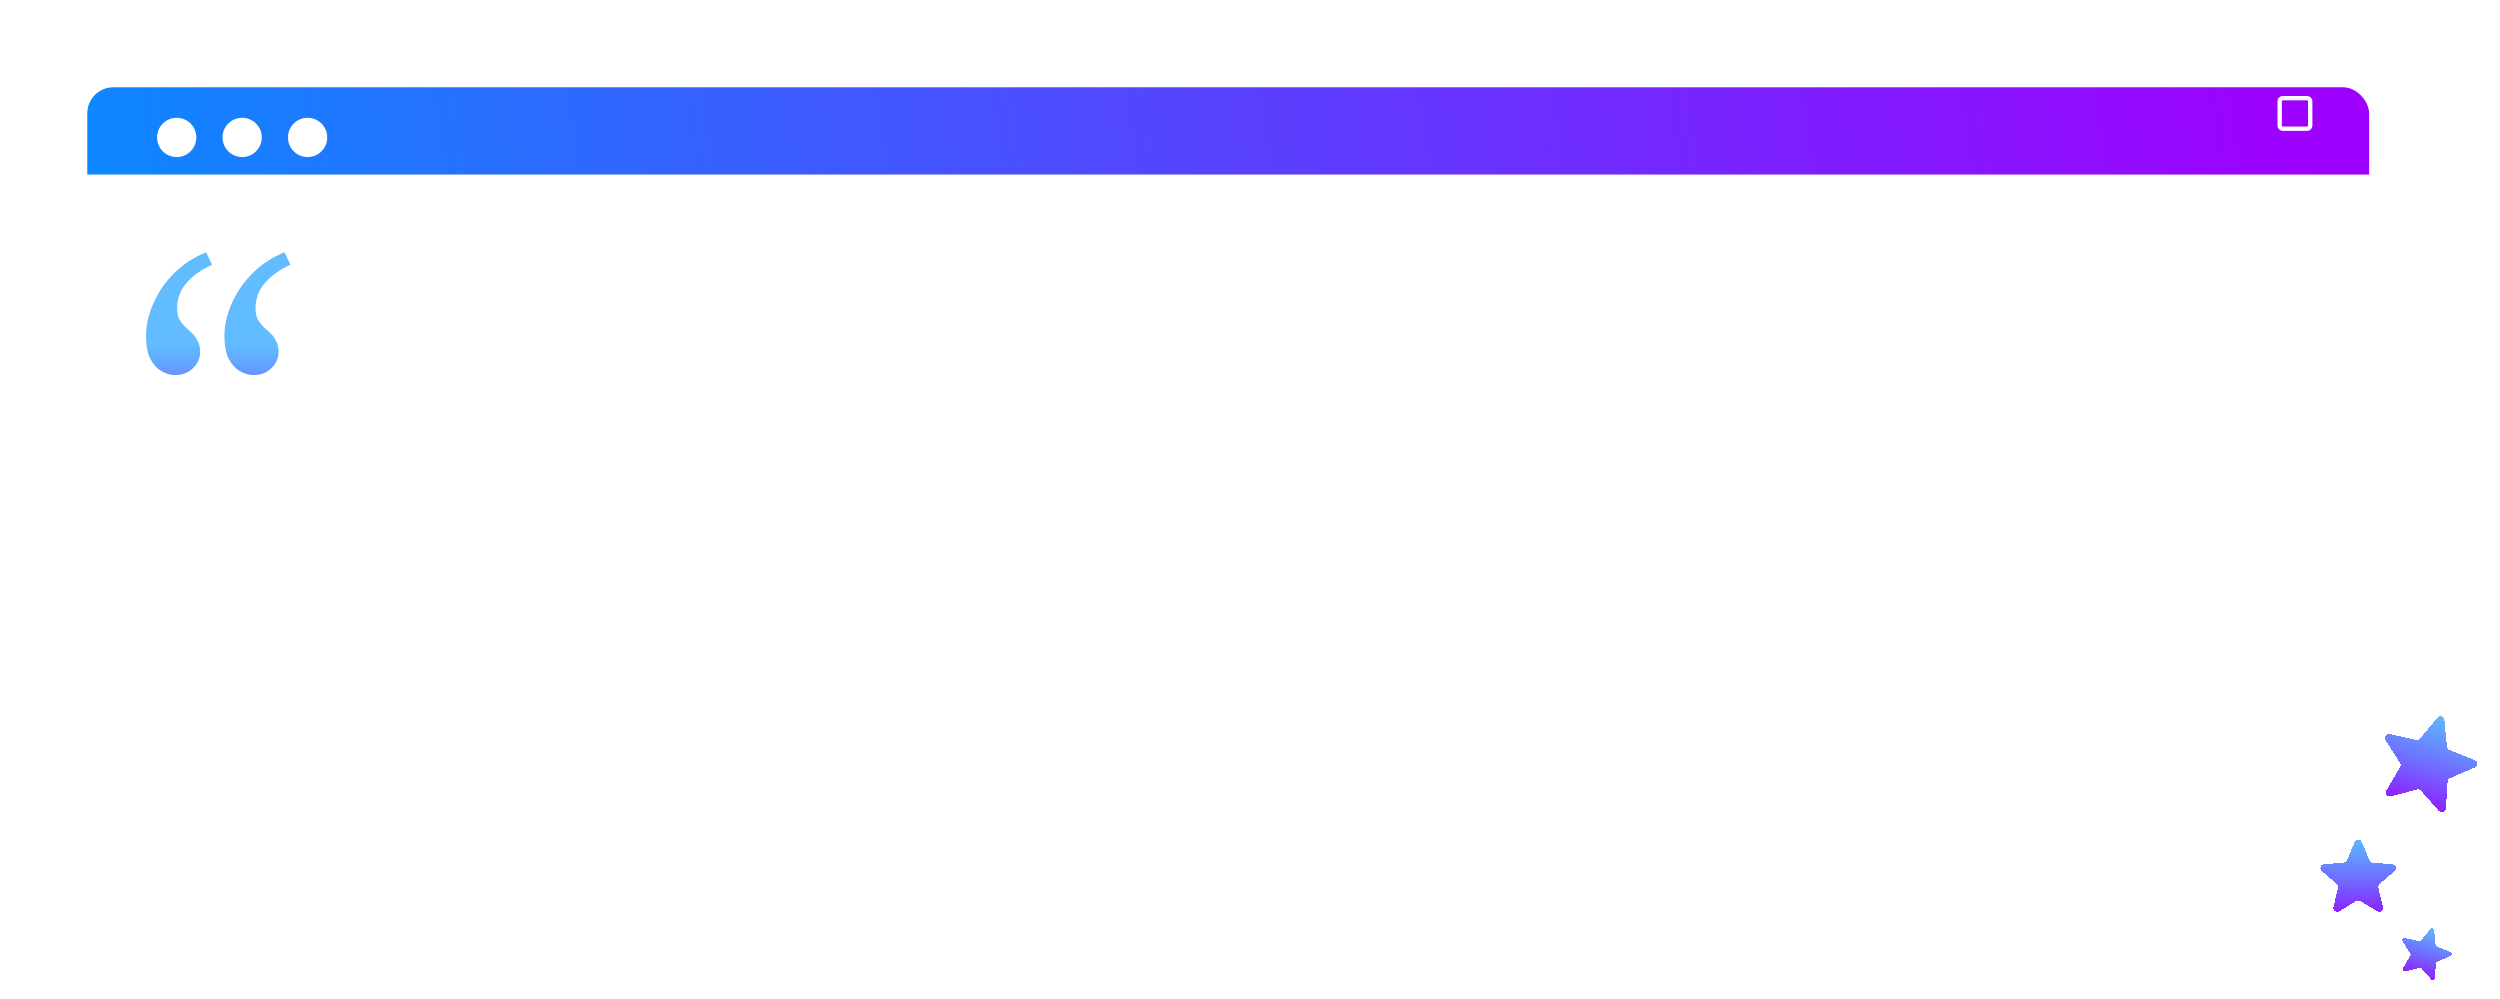<svg width="573" height="229" viewBox="0 0 573 229" fill="none" xmlns="http://www.w3.org/2000/svg">
<g filter="url(#filter0_d_2974_1141)">
<path d="M558.655 160.469C559.165 159.852 560.166 160.158 560.244 160.954L560.851 167.165C560.884 167.501 561.102 167.79 561.416 167.914L567.219 170.21C567.963 170.504 567.981 171.551 567.248 171.872L561.529 174.368C561.219 174.503 561.011 174.8 560.99 175.137L560.6 181.365C560.55 182.164 559.56 182.505 559.029 181.906L554.887 177.238C554.663 176.986 554.317 176.88 553.99 176.964L547.946 178.518C547.171 178.717 546.541 177.881 546.946 177.19L550.105 171.809C550.276 171.518 550.27 171.156 550.089 170.871L546.744 165.603C546.315 164.927 546.915 164.069 547.697 164.242L553.791 165.583C554.121 165.656 554.463 165.538 554.678 165.278L558.655 160.469Z" fill="url(#paint0_linear_2974_1141)" shape-rendering="crispEdges"/>
</g>
<g filter="url(#filter1_d_2974_1141)">
<path d="M557.021 208.973C557.304 208.63 557.861 208.8 557.904 209.243L558.226 212.541C558.245 212.728 558.366 212.888 558.54 212.957L561.621 214.176C562.035 214.34 562.045 214.922 561.638 215.1L558.601 216.425C558.429 216.5 558.313 216.665 558.302 216.852L558.094 220.16C558.067 220.603 557.517 220.793 557.221 220.46L555.022 217.982C554.898 217.841 554.705 217.782 554.524 217.829L551.314 218.654C550.883 218.765 550.533 218.3 550.758 217.917L552.436 215.059C552.531 214.897 552.528 214.696 552.427 214.538L550.651 211.741C550.412 211.365 550.746 210.889 551.18 210.984L554.417 211.697C554.6 211.737 554.79 211.671 554.909 211.527L557.021 208.973Z" fill="url(#paint1_linear_2974_1141)" shape-rendering="crispEdges"/>
</g>
<g filter="url(#filter2_d_2974_1141)">
<g clip-path="url(#clip0_2974_1141)">
<rect x="20" y="16" width="523" height="185" rx="6" fill="white"/>
<rect x="20" y="16" width="523" height="20" fill="url(#paint2_linear_2974_1141)"/>
<circle cx="70.5" cy="27.5" r="4.5" fill="white"/>
<circle cx="55.5" cy="27.5" r="4.5" fill="white"/>
<circle cx="40.5" cy="27.5" r="4.5" fill="white"/>
<path d="M65.211 53.836L66.578 56.668C64.039 57.84 62.053 59.272 60.621 60.965C59.254 62.592 58.57 64.513 58.57 66.727C58.57 67.703 58.733 68.517 59.059 69.168C59.449 69.819 59.905 70.405 60.426 70.926C60.947 71.382 61.467 71.87 61.988 72.391C62.509 72.846 62.932 73.432 63.258 74.148C63.648 74.799 63.844 75.646 63.844 76.688C63.844 78.12 63.29 79.357 62.184 80.398C61.142 81.44 59.775 81.961 58.082 81.961C56.975 81.961 55.901 81.635 54.859 80.984C53.818 80.333 52.971 79.357 52.32 78.055C51.734 76.753 51.441 75.092 51.441 73.074C51.441 70.47 52.027 67.898 53.199 65.359C54.371 62.755 55.999 60.444 58.082 58.426C60.165 56.408 62.542 54.878 65.211 53.836ZM47.242 53.836L48.609 56.668C46.07 57.84 44.085 59.272 42.652 60.965C41.285 62.592 40.602 64.513 40.602 66.727C40.602 67.703 40.764 68.517 41.09 69.168C41.48 69.819 41.936 70.405 42.457 70.926C42.978 71.382 43.499 71.87 44.02 72.391C44.54 72.846 44.964 73.432 45.289 74.148C45.68 74.799 45.875 75.646 45.875 76.688C45.875 78.12 45.322 79.357 44.215 80.398C43.173 81.44 41.806 81.961 40.113 81.961C39.007 81.961 37.932 81.635 36.891 80.984C35.849 80.333 35.003 79.357 34.352 78.055C33.766 76.753 33.473 75.092 33.473 73.074C33.473 70.47 34.059 67.898 35.23 65.359C36.402 62.755 38.03 60.444 40.113 58.426C42.197 56.408 44.573 54.878 47.242 53.836Z" fill="url(#paint3_linear_2974_1141)"/>
</g>
</g>
<g filter="url(#filter3_d_2974_1141)">
<path d="M539.669 188.998C539.976 188.259 541.024 188.259 541.331 188.998L543.066 193.17C543.196 193.481 543.489 193.694 543.825 193.721L548.329 194.082C549.127 194.146 549.451 195.142 548.843 195.663L545.411 198.602C545.155 198.822 545.043 199.167 545.121 199.495L546.17 203.89C546.355 204.669 545.508 205.284 544.825 204.867L540.969 202.512C540.681 202.336 540.319 202.336 540.031 202.512L536.175 204.867C535.492 205.284 534.645 204.669 534.83 203.89L535.879 199.495C535.957 199.167 535.845 198.822 535.589 198.602L532.157 195.663C531.549 195.142 531.873 194.146 532.671 194.082L537.175 193.721C537.511 193.694 537.804 193.481 537.934 193.17L539.669 188.998Z" fill="url(#paint4_linear_2974_1141)" shape-rendering="crispEdges"/>
</g>
<rect x="522.5" y="22.5" width="7" height="7" rx="0.7" stroke="white"/>
<defs>
<filter id="filter0_d_2974_1141" x="542.601" y="160.141" width="29.186" height="30.069" filterUnits="userSpaceOnUse" color-interpolation-filters="sRGB">
<feFlood flood-opacity="0" result="BackgroundImageFix"/>
<feColorMatrix in="SourceAlpha" type="matrix" values="0 0 0 0 0 0 0 0 0 0 0 0 0 0 0 0 0 0 127 0" result="hardAlpha"/>
<feOffset dy="4"/>
<feGaussianBlur stdDeviation="2"/>
<feComposite in2="hardAlpha" operator="out"/>
<feColorMatrix type="matrix" values="0 0 0 0 0 0 0 0 0 0.1 0 0 0 0 1 0 0 0 0.45 0"/>
<feBlend mode="normal" in2="BackgroundImageFix" result="effect1_dropShadow_2974_1141"/>
<feBlend mode="normal" in="SourceGraphic" in2="effect1_dropShadow_2974_1141" result="shape"/>
</filter>
<filter id="filter1_d_2974_1141" x="546.571" y="208.791" width="19.366" height="19.838" filterUnits="userSpaceOnUse" color-interpolation-filters="sRGB">
<feFlood flood-opacity="0" result="BackgroundImageFix"/>
<feColorMatrix in="SourceAlpha" type="matrix" values="0 0 0 0 0 0 0 0 0 0 0 0 0 0 0 0 0 0 127 0" result="hardAlpha"/>
<feOffset dy="4"/>
<feGaussianBlur stdDeviation="2"/>
<feComposite in2="hardAlpha" operator="out"/>
<feColorMatrix type="matrix" values="0 0 0 0 0.435 0 0 0 0 0.506 0 0 0 0 0.875 0 0 0 0.45 0"/>
<feBlend mode="normal" in2="BackgroundImageFix" result="effect1_dropShadow_2974_1141"/>
<feBlend mode="normal" in="SourceGraphic" in2="effect1_dropShadow_2974_1141" result="shape"/>
</filter>
<filter id="filter2_d_2974_1141" x="0" y="0" width="563" height="225" filterUnits="userSpaceOnUse" color-interpolation-filters="sRGB">
<feFlood flood-opacity="0" result="BackgroundImageFix"/>
<feColorMatrix in="SourceAlpha" type="matrix" values="0 0 0 0 0 0 0 0 0 0 0 0 0 0 0 0 0 0 127 0" result="hardAlpha"/>
<feOffset dy="4"/>
<feGaussianBlur stdDeviation="10"/>
<feComposite in2="hardAlpha" operator="out"/>
<feColorMatrix type="matrix" values="0 0 0 0 0 0 0 0 0 0 0 0 0 0 0 0 0 0 0.38 0"/>
<feBlend mode="normal" in2="BackgroundImageFix" result="effect1_dropShadow_2974_1141"/>
<feBlend mode="normal" in="SourceGraphic" in2="effect1_dropShadow_2974_1141" result="shape"/>
</filter>
<filter id="filter3_d_2974_1141" x="527.842" y="188.443" width="25.316" height="24.558" filterUnits="userSpaceOnUse" color-interpolation-filters="sRGB">
<feFlood flood-opacity="0" result="BackgroundImageFix"/>
<feColorMatrix in="SourceAlpha" type="matrix" values="0 0 0 0 0 0 0 0 0 0 0 0 0 0 0 0 0 0 127 0" result="hardAlpha"/>
<feOffset dy="4"/>
<feGaussianBlur stdDeviation="2"/>
<feComposite in2="hardAlpha" operator="out"/>
<feColorMatrix type="matrix" values="0 0 0 0 0.435 0 0 0 0 0.532 0 0 0 0 0.875 0 0 0 0.45 0"/>
<feBlend mode="normal" in2="BackgroundImageFix" result="effect1_dropShadow_2974_1141"/>
<feBlend mode="normal" in="SourceGraphic" in2="effect1_dropShadow_2974_1141" result="shape"/>
</filter>
<linearGradient id="paint0_linear_2974_1141" x1="560.034" y1="158.801" x2="552.432" y2="183.665" gradientUnits="userSpaceOnUse">
<stop stop-color="#0094FF" stop-opacity="0.62"/>
<stop offset="1" stop-color="#9E00FF"/>
</linearGradient>
<linearGradient id="paint1_linear_2974_1141" x1="557.787" y1="208.047" x2="553.694" y2="221.435" gradientUnits="userSpaceOnUse">
<stop stop-color="#0094FF" stop-opacity="0.62"/>
<stop offset="1" stop-color="#9E00FF"/>
</linearGradient>
<linearGradient id="paint2_linear_2974_1141" x1="-23.709" y1="56" x2="519.006" y2="-33.519" gradientUnits="userSpaceOnUse">
<stop stop-color="#0094FF"/>
<stop offset="1" stop-color="#9E00FF"/>
</linearGradient>
<linearGradient id="paint3_linear_2974_1141" x1="49" y1="75" x2="49" y2="100" gradientUnits="userSpaceOnUse">
<stop stop-color="#0094FF" stop-opacity="0.62"/>
<stop offset="1" stop-color="#9E00FF"/>
</linearGradient>
<linearGradient id="paint4_linear_2974_1141" x1="540.5" y1="187" x2="540.5" y2="208" gradientUnits="userSpaceOnUse">
<stop stop-color="#0094FF" stop-opacity="0.62"/>
<stop offset="1" stop-color="#9E00FF"/>
</linearGradient>
<clipPath id="clip0_2974_1141">
<rect x="20" y="16" width="523" height="185" rx="6" fill="white"/>
</clipPath>
</defs>
</svg>
